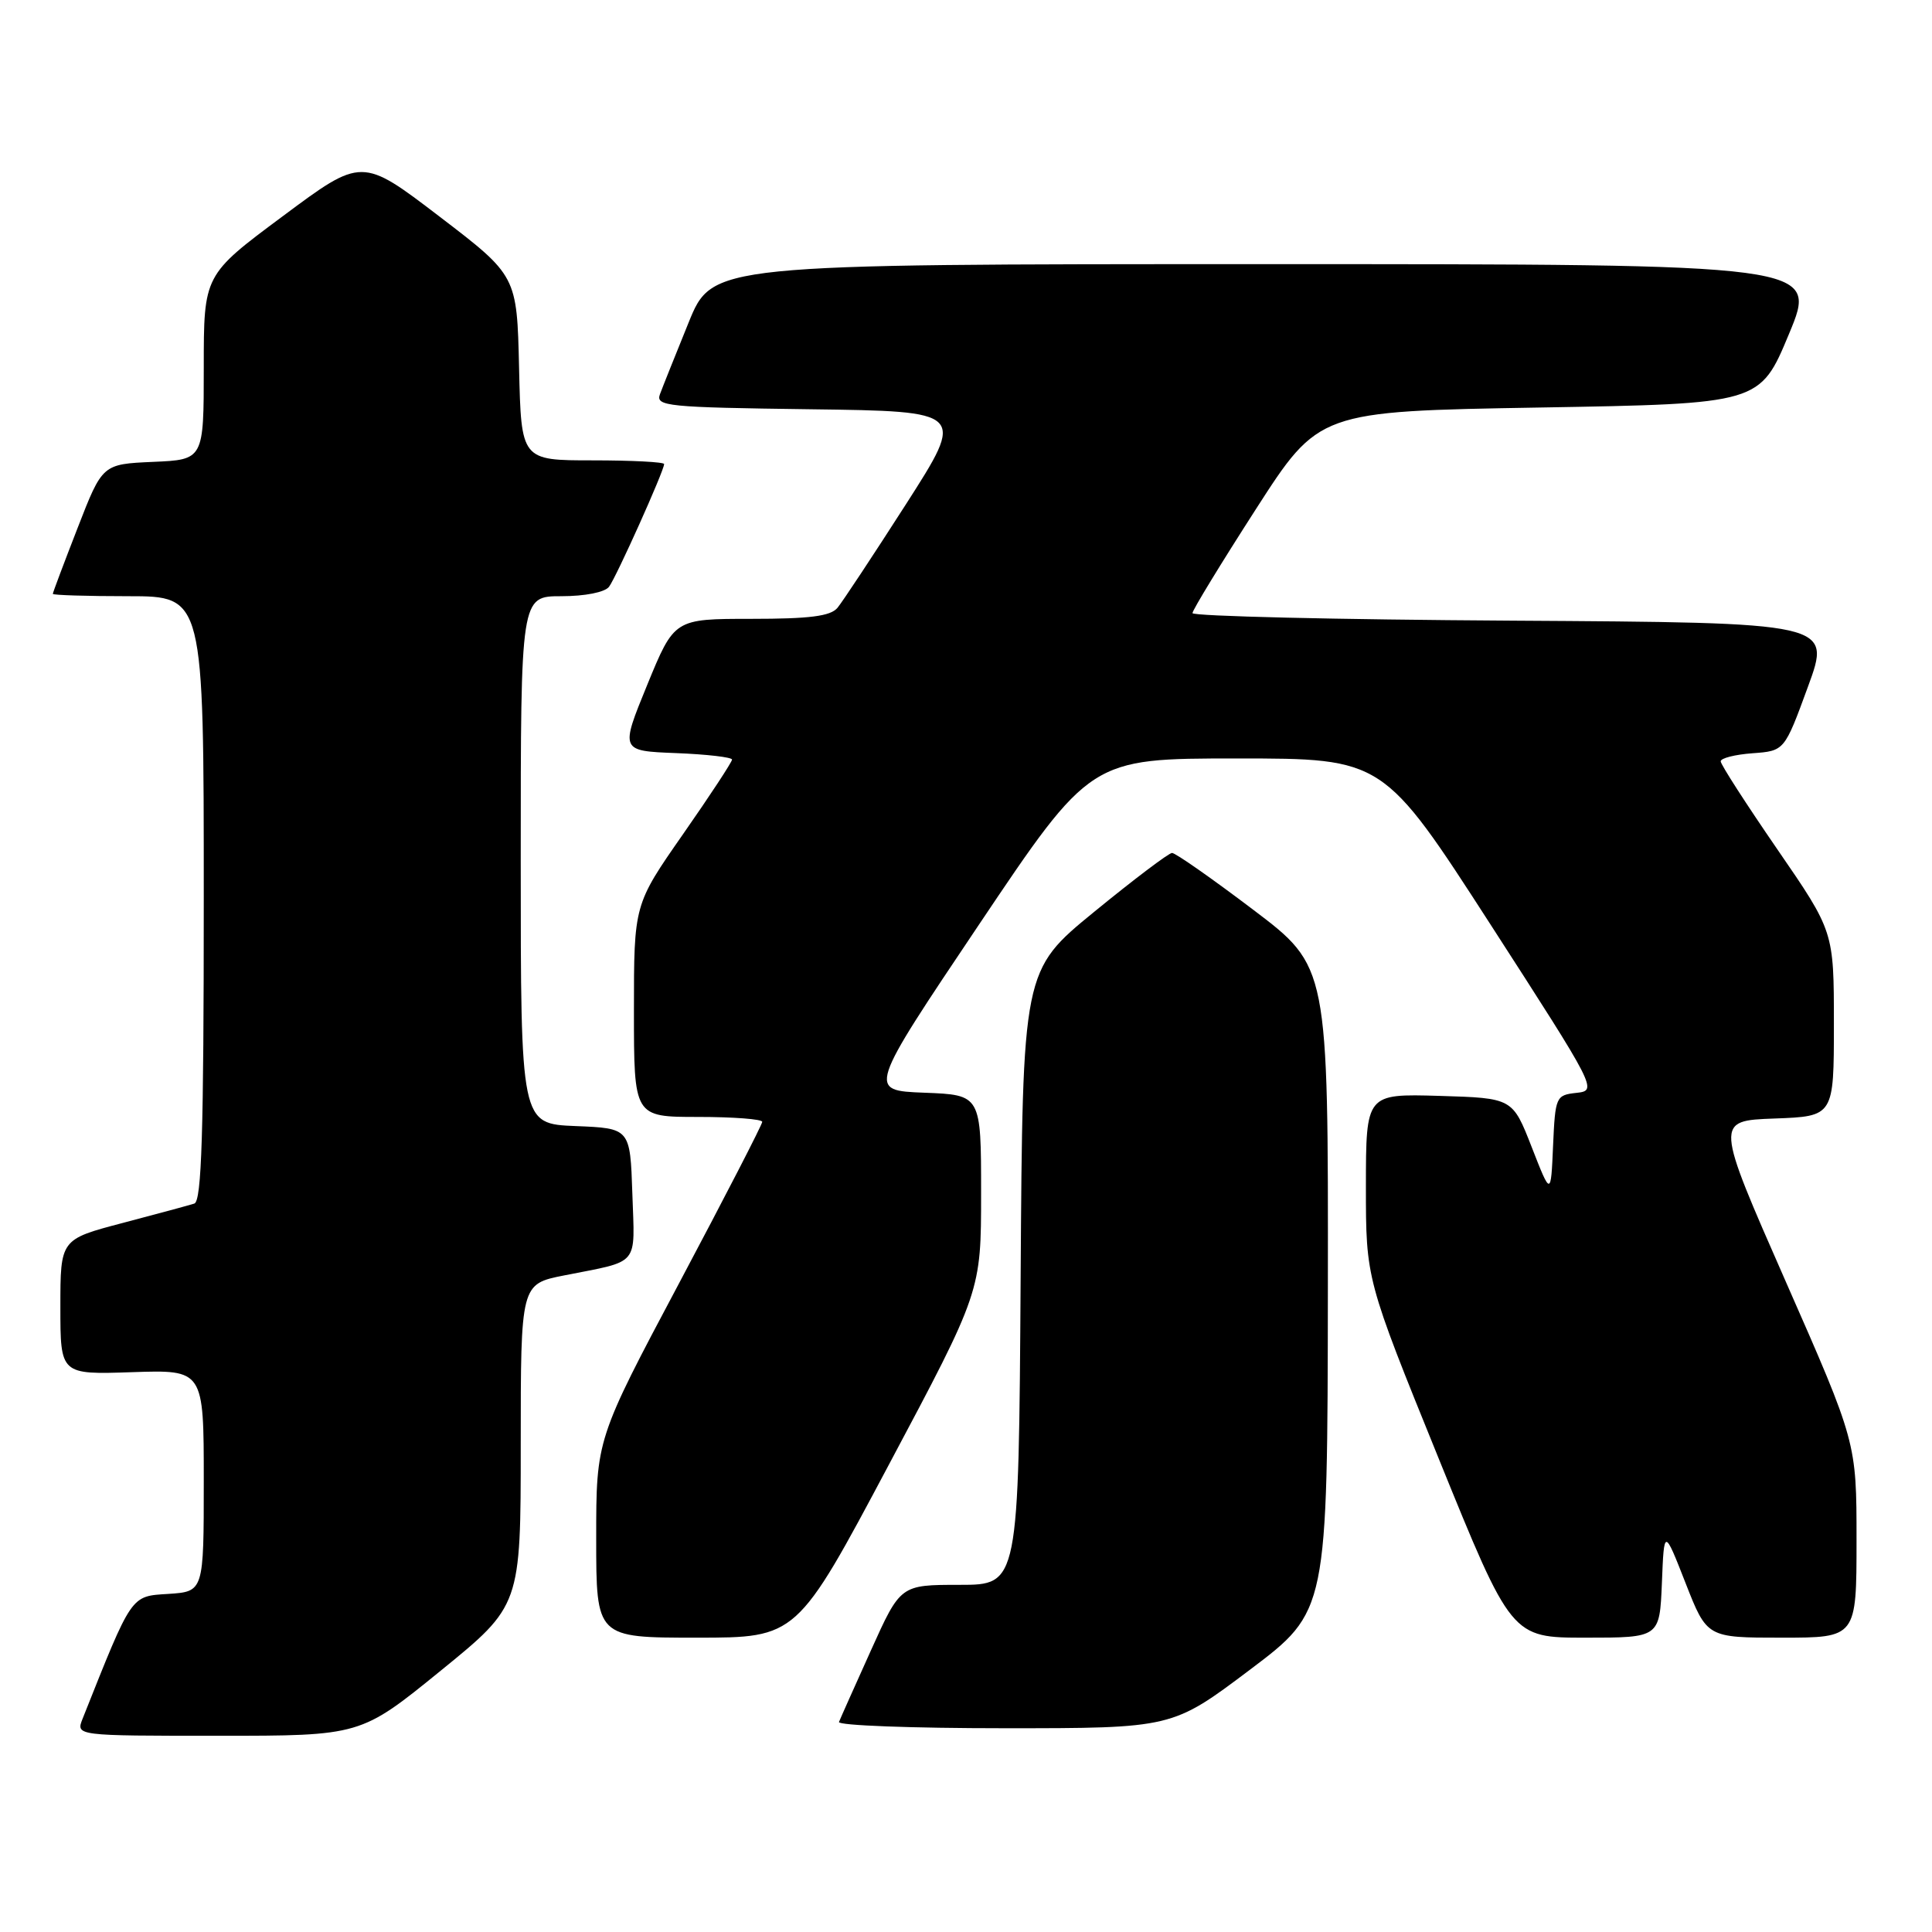 <?xml version="1.0" encoding="UTF-8" standalone="no"?>
<!DOCTYPE svg PUBLIC "-//W3C//DTD SVG 1.1//EN" "http://www.w3.org/Graphics/SVG/1.1/DTD/svg11.dtd" >
<svg xmlns="http://www.w3.org/2000/svg" xmlns:xlink="http://www.w3.org/1999/xlink" version="1.1" viewBox="0 0 256 256">
 <g >
 <path fill="currentColor"
d=" M 58.39 221.38 C 69.00 212.75 69.00 212.75 69.00 191.45 C 69.00 170.14 69.00 170.14 74.75 169.00 C 84.89 166.99 84.11 167.92 83.79 158.17 C 83.50 149.50 83.50 149.50 76.25 149.21 C 69.00 148.91 69.00 148.91 69.00 113.96 C 69.00 79.00 69.00 79.00 74.38 79.00 C 77.51 79.00 80.15 78.48 80.70 77.75 C 81.67 76.46 88.00 62.37 88.00 61.49 C 88.00 61.22 83.74 61.00 78.53 61.00 C 69.06 61.00 69.06 61.00 68.78 48.77 C 68.50 36.54 68.50 36.54 58.23 28.69 C 47.95 20.84 47.95 20.84 37.48 28.64 C 27.00 36.43 27.00 36.43 27.00 48.67 C 27.00 60.91 27.00 60.91 20.29 61.20 C 13.57 61.50 13.57 61.50 10.29 69.94 C 8.48 74.59 7.00 78.52 7.00 78.69 C 7.00 78.86 11.50 79.00 17.00 79.00 C 27.00 79.00 27.00 79.00 27.00 119.03 C 27.00 150.17 26.72 159.15 25.75 159.48 C 25.06 159.70 20.79 160.86 16.25 162.05 C 8.00 164.22 8.00 164.22 8.00 173.18 C 8.00 182.14 8.00 182.14 17.50 181.82 C 27.00 181.50 27.00 181.50 27.00 196.20 C 27.00 210.89 27.00 210.89 22.32 211.20 C 17.28 211.52 17.56 211.12 10.94 227.75 C 10.05 230.00 10.05 230.00 28.92 230.00 C 47.79 230.00 47.79 230.00 58.39 221.38 Z  M 165.62 221.25 C 175.90 213.50 175.90 213.50 175.95 170.79 C 176.00 128.07 176.00 128.07 166.05 120.54 C 160.57 116.39 155.74 113.01 155.30 113.02 C 154.86 113.03 150.22 116.54 145.00 120.81 C 135.50 128.58 135.50 128.58 135.24 169.29 C 134.98 210.00 134.98 210.00 127.15 210.00 C 119.32 210.00 119.32 210.00 115.41 218.67 C 113.26 223.44 111.35 227.71 111.17 228.17 C 110.98 228.63 120.85 229.00 133.08 229.00 C 155.33 229.00 155.33 229.00 165.62 221.25 Z  M 117.79 194.06 C 130.00 171.12 130.00 171.12 130.00 158.10 C 130.00 145.08 130.00 145.08 122.48 144.79 C 114.96 144.50 114.96 144.50 129.73 122.50 C 144.50 100.50 144.50 100.50 163.90 100.50 C 183.30 100.50 183.30 100.50 197.50 122.50 C 211.60 144.36 211.68 144.50 208.89 144.81 C 206.17 145.11 206.08 145.30 205.79 151.81 C 205.50 158.50 205.50 158.50 202.96 152.00 C 200.42 145.50 200.42 145.50 190.71 145.21 C 181.00 144.93 181.00 144.93 180.99 157.21 C 180.99 169.50 180.99 169.50 190.63 193.25 C 200.27 217.00 200.27 217.00 210.09 217.00 C 219.91 217.00 219.91 217.00 220.21 209.75 C 220.50 202.50 220.50 202.50 223.34 209.75 C 226.18 217.00 226.18 217.00 236.09 217.00 C 246.00 217.00 246.00 217.00 246.00 204.06 C 246.00 191.12 246.00 191.12 236.62 169.81 C 227.25 148.50 227.25 148.50 235.12 148.21 C 243.00 147.92 243.00 147.92 243.00 135.67 C 243.00 123.43 243.00 123.43 235.50 112.53 C 231.38 106.54 228.00 101.30 228.00 100.88 C 228.00 100.46 229.90 99.98 232.22 99.81 C 236.45 99.50 236.45 99.50 239.56 91.00 C 242.68 82.50 242.68 82.50 200.34 82.24 C 177.05 82.10 158.01 81.65 158.01 81.24 C 158.02 80.83 161.79 74.65 166.39 67.50 C 174.75 54.50 174.75 54.50 203.98 54.00 C 233.20 53.50 233.20 53.50 237.05 44.25 C 240.90 35.00 240.90 35.00 167.65 35.00 C 94.39 35.00 94.39 35.00 91.24 42.75 C 89.51 47.01 87.80 51.28 87.45 52.23 C 86.85 53.83 88.36 53.98 107.37 54.23 C 127.93 54.50 127.93 54.50 120.06 66.79 C 115.73 73.54 111.64 79.73 110.97 80.54 C 110.05 81.65 107.29 82.00 99.55 82.00 C 89.35 82.00 89.35 82.00 85.76 90.75 C 82.18 99.50 82.18 99.50 89.59 99.79 C 93.66 99.95 97.00 100.34 97.00 100.65 C 97.00 100.96 94.08 105.41 90.50 110.54 C 84.00 119.86 84.00 119.86 84.00 133.93 C 84.00 148.00 84.00 148.00 92.50 148.00 C 97.17 148.00 101.00 148.29 101.00 148.65 C 101.00 149.01 96.05 158.61 90.00 170.00 C 79.00 190.70 79.00 190.70 79.00 203.85 C 79.00 217.00 79.00 217.00 92.29 217.00 C 105.59 217.00 105.59 217.00 117.79 194.06 Z "/>
</g>
</svg>